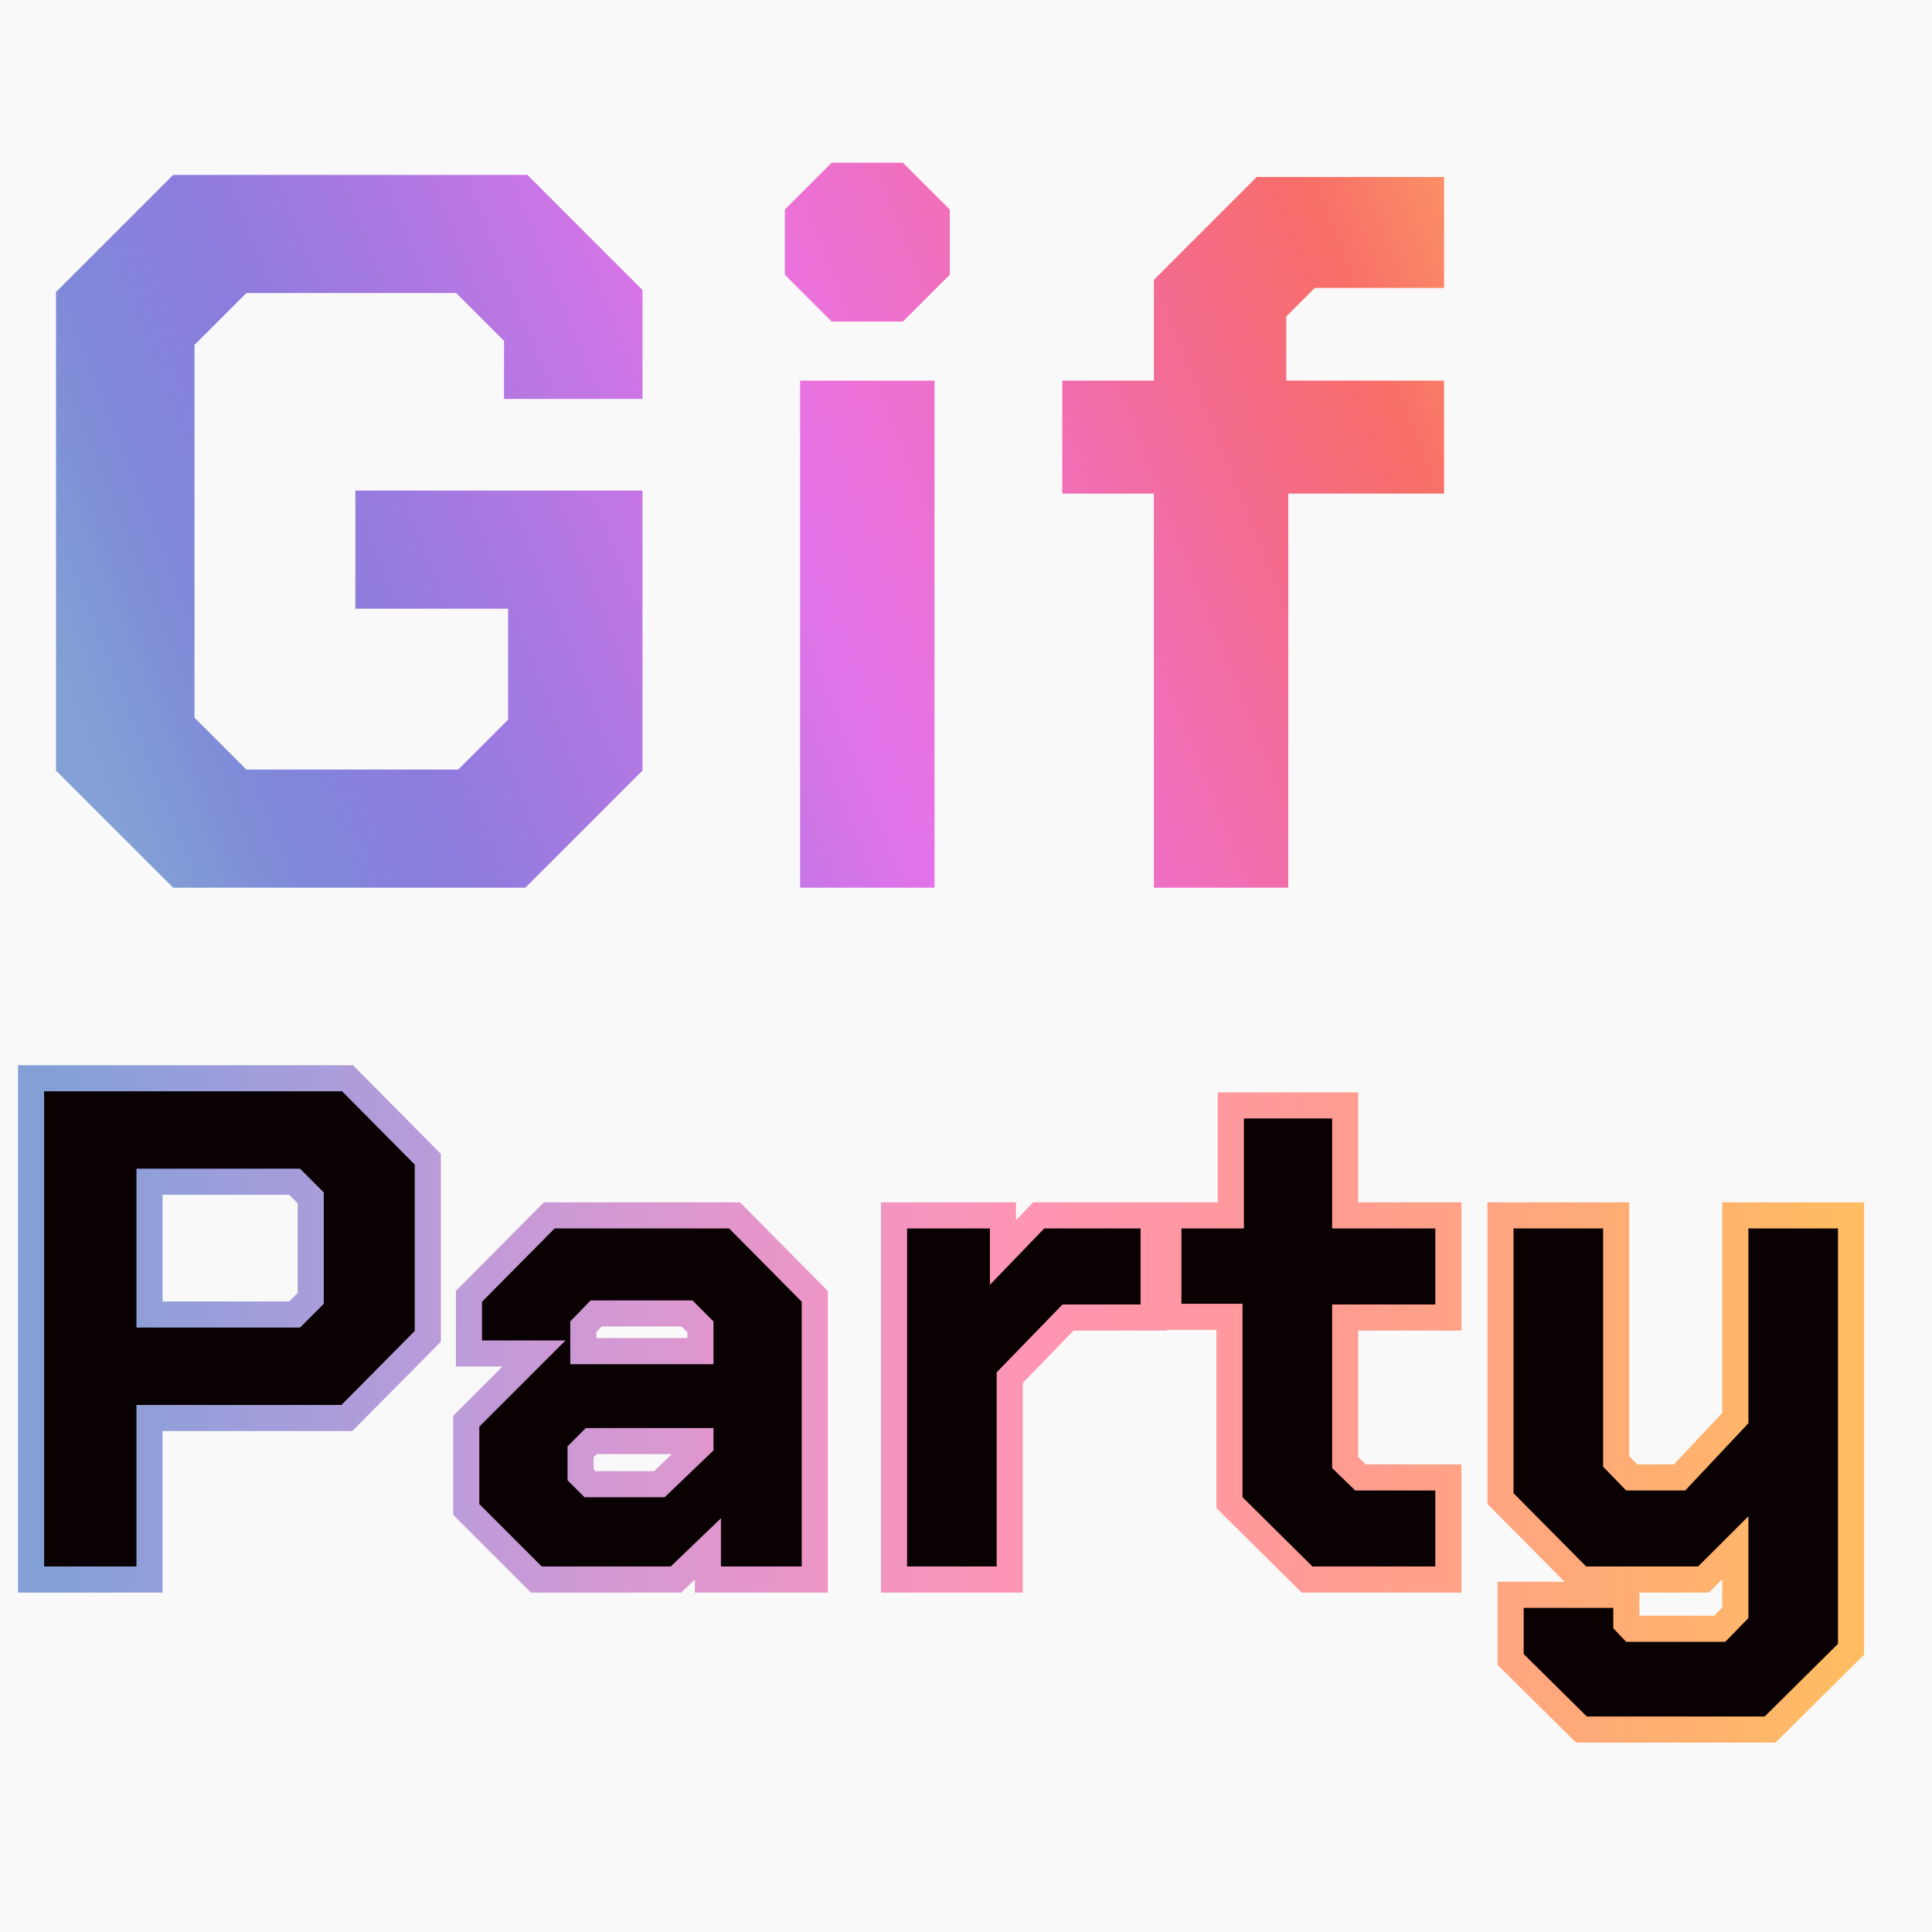 <svg width="74" height="74" viewBox="0 0 74 74" fill="none" xmlns="http://www.w3.org/2000/svg">
<rect width="74" height="74" fill="#FAF9F9"/>
<path d="M2.145 29.515V11.185L6.63 6.7H20.202L24.609 11.107V15.28H19.305V13.057L17.472 11.224H9.438L7.449 13.213V27.487L9.438 29.476H17.55L19.461 27.565V23.314H13.611V18.79H24.609V29.515L20.124 34H6.63L2.145 29.515Z" fill="url(#paint0_linear_13:95)"/>
<path d="M30.061 10.522V8.026L31.855 6.232H34.584L36.379 8.026V10.522L34.584 12.316H31.855L30.061 10.522ZM30.645 14.578H35.794V34H30.645V14.578Z" fill="url(#paint1_linear_13:95)"/>
<path d="M44.197 18.907H40.687V14.578H44.197V10.717L48.136 6.778H55.312V11.029H50.358L49.267 12.121V14.578H55.312V18.907H49.344V34H44.197V18.907Z" fill="url(#paint2_linear_13:95)"/>
<path d="M1.69 41.3H1.19V41.8V60V60.5H1.69H5.226H5.726V60V54.312H13.078H13.286L13.433 54.164L16.241 51.33L16.386 51.184V50.978V44.608V44.402L16.241 44.256L13.459 41.448L13.312 41.3H13.104H1.69ZM17.858 57.608V57.815L18.005 57.962L20.397 60.353L20.543 60.5H20.75H25.69H25.892L26.037 60.361L27.114 59.327V60V60.5H27.614H30.708H31.208V60V49.86V49.654L31.064 49.508L28.282 46.7L28.135 46.552H27.926H21.244H21.036L20.889 46.7L18.107 49.508L17.962 49.654V49.86V51.342V51.842H18.462H20.453L20.397 51.898L18.005 54.29L17.858 54.437V54.644V57.608ZM22.342 51.342V50.816L22.834 50.308H26.315L26.828 50.821V51.752H22.342V51.342ZM34.743 46.552H34.243V47.052V60V60.5H34.743H38.175H38.675V60V52.767L40.909 50.464H43.688H44.188V49.964V47.052V46.552H43.688H39.995H39.783L39.636 46.705L38.416 47.971V47.052V46.552H37.916H34.743ZM47.092 57.348V57.556L47.24 57.703L49.918 60.355L50.064 60.5H50.27H54.976H55.476V60V57.088V56.588H54.976H52.111L51.524 56.019V50.464H54.976H55.476V49.964V47.052V46.552H54.976H51.524V42.84V42.34H51.024H47.644H47.144V42.84V46.552H45.252H44.752V47.052V49.938V50.438H45.252H47.092V57.348ZM70.899 47.052V46.552H70.399H66.967H66.467V47.052V54.316L64.332 56.588H62.498L61.903 55.975V47.052V46.552H61.403H57.971H57.471V47.052V57.192V57.398L57.616 57.544L60.398 60.352L60.544 60.5H60.753H65.043H65.25L65.396 60.353L66.467 59.283V61.773L65.871 62.386H62.502L62.293 62.166V61.586V61.086H61.793H58.361H57.861V61.586V63.354V63.563L58.009 63.709L60.427 66.101L60.573 66.246H60.779H67.591H67.796L67.943 66.101L70.751 63.319L70.899 63.172V62.964V47.052ZM11.902 49.731L11.285 50.348H5.726V45.264H11.285L11.902 45.881V49.731ZM26.828 55.341L25.256 56.848H22.596L22.238 56.491V55.605L22.648 55.196H26.828V55.341Z" fill="#0A0102" stroke="url(#paint3_linear_13:95)"/>
<defs>
<linearGradient id="paint0_linear_13:95" x1="4.5" y1="31" x2="62.5" y2="8" gradientUnits="userSpaceOnUse">
<stop stop-color="#82A0D5"/>
<stop offset="0.091" stop-color="#7F88D9"/>
<stop offset="0.182" stop-color="#8D7CDD"/>
<stop offset="0.273" stop-color="#A779E1"/>
<stop offset="0.364" stop-color="#C476E5"/>
<stop offset="0.455" stop-color="#E573E9"/>
<stop offset="0.545" stop-color="#ED70CF"/>
<stop offset="0.636" stop-color="#F06EAE"/>
<stop offset="0.727" stop-color="#F46B8A"/>
<stop offset="0.818" stop-color="#F86E68"/>
<stop offset="0.909" stop-color="#FB9366"/>
<stop offset="1" stop-color="#FFBC63"/>
</linearGradient>
<linearGradient id="paint1_linear_13:95" x1="4.5" y1="31" x2="62.5" y2="8" gradientUnits="userSpaceOnUse">
<stop stop-color="#82A0D5"/>
<stop offset="0.091" stop-color="#7F88D9"/>
<stop offset="0.182" stop-color="#8D7CDD"/>
<stop offset="0.273" stop-color="#A779E1"/>
<stop offset="0.364" stop-color="#C476E5"/>
<stop offset="0.455" stop-color="#E573E9"/>
<stop offset="0.545" stop-color="#ED70CF"/>
<stop offset="0.636" stop-color="#F06EAE"/>
<stop offset="0.727" stop-color="#F46B8A"/>
<stop offset="0.818" stop-color="#F86E68"/>
<stop offset="0.909" stop-color="#FB9366"/>
<stop offset="1" stop-color="#FFBC63"/>
</linearGradient>
<linearGradient id="paint2_linear_13:95" x1="4.5" y1="31" x2="62.5" y2="8" gradientUnits="userSpaceOnUse">
<stop stop-color="#82A0D5"/>
<stop offset="0.091" stop-color="#7F88D9"/>
<stop offset="0.182" stop-color="#8D7CDD"/>
<stop offset="0.273" stop-color="#A779E1"/>
<stop offset="0.364" stop-color="#C476E5"/>
<stop offset="0.455" stop-color="#E573E9"/>
<stop offset="0.545" stop-color="#ED70CF"/>
<stop offset="0.636" stop-color="#F06EAE"/>
<stop offset="0.727" stop-color="#F46B8A"/>
<stop offset="0.818" stop-color="#F86E68"/>
<stop offset="0.909" stop-color="#FB9366"/>
<stop offset="1" stop-color="#FFBC63"/>
</linearGradient>
<linearGradient id="paint3_linear_13:95" x1="1.69" y1="53.773" x2="70.399" y2="53.773" gradientUnits="userSpaceOnUse">
<stop stop-color="#82A0D5"/>
<stop offset="0.111" stop-color="#9E9EDB"/>
<stop offset="0.222" stop-color="#BB9BDA"/>
<stop offset="0.333" stop-color="#D798D2"/>
<stop offset="0.444" stop-color="#F095C5"/>
<stop offset="0.556" stop-color="#FF95B2"/>
<stop offset="0.667" stop-color="#FF999D"/>
<stop offset="0.778" stop-color="#FFA187"/>
<stop offset="0.889" stop-color="#FFAD73"/>
<stop offset="1" stop-color="#FFBC63"/>
</linearGradient>
</defs>
</svg>
